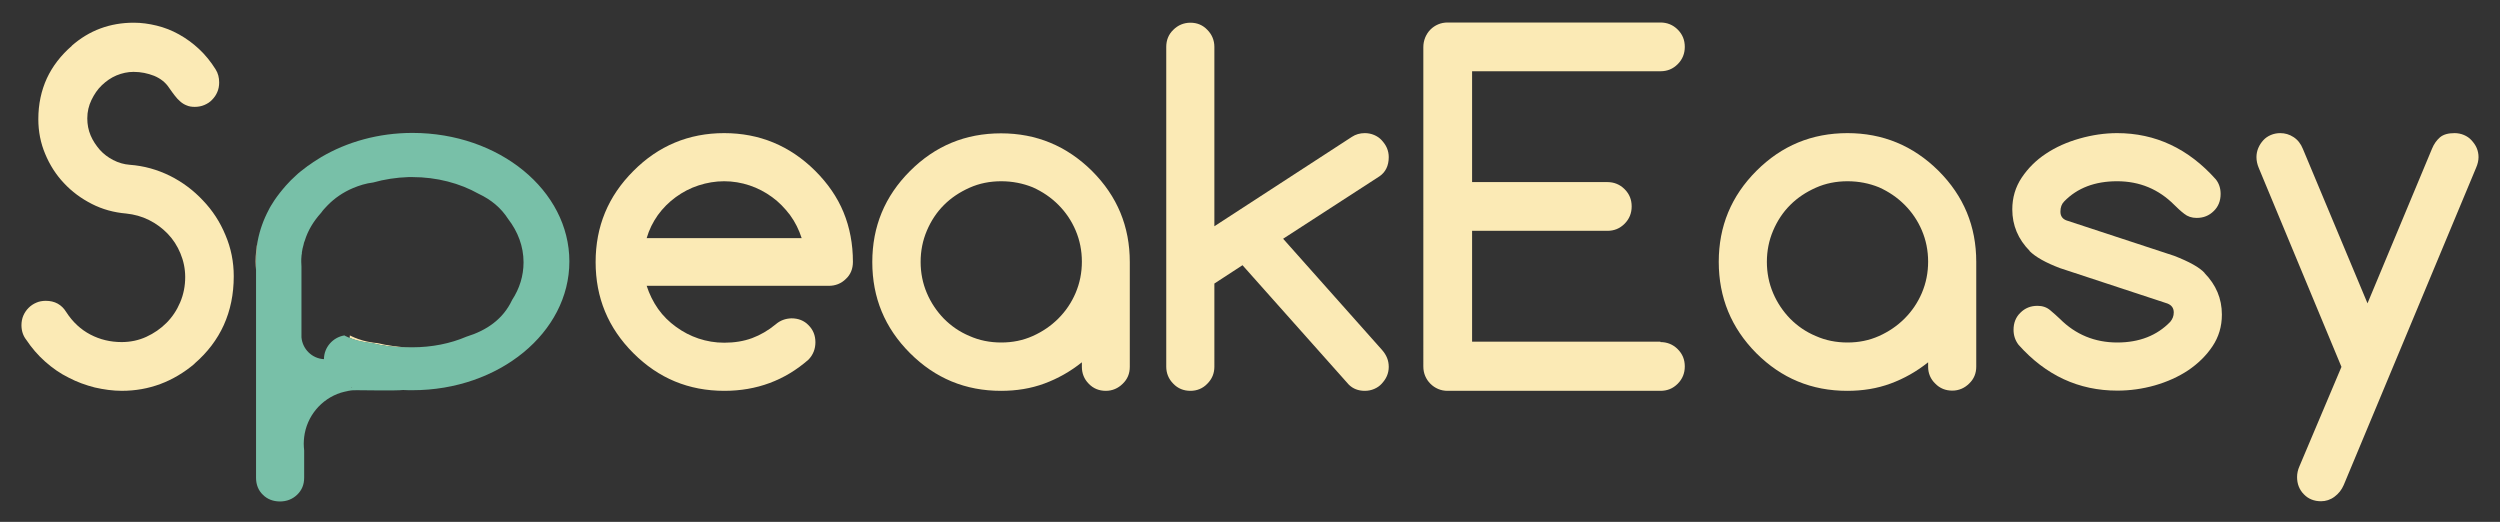 <?xml version="1.0" encoding="utf-8"?>
<!-- Generator: Adobe Illustrator 19.2.0, SVG Export Plug-In . SVG Version: 6.00 Build 0)  -->
<!DOCTYPE svg PUBLIC "-//W3C//DTD SVG 1.1//EN" "http://www.w3.org/Graphics/SVG/1.1/DTD/svg11.dtd">
<svg version="1.1" id="Layer_1" xmlns="http://www.w3.org/2000/svg" xmlns:xlink="http://www.w3.org/1999/xlink" x="0px" y="0px"
	 width="1200px" height="250.5px" viewBox="0 0 1200 250.5" style="enable-background:new 0 0 1200 250.5;" xml:space="preserve">
<rect x="0" y="0" width="1200" height="250.5" fill="#333333" stroke="none"/>
<style type="text/css">
	.st0{fill:#FBEAB5;}
	.st1{fill:#78C0A8;}
</style>
<g>
	<path class="st0" d="M112.2,132.6c0-6.9-1.3-13.5-4-19.8c-2.6-6.3-6.2-11.8-10.8-16.6c-4.5-4.8-9.8-8.8-15.8-11.8
		c-6.1-3-12.5-4.8-19.3-5.3c-2.8-0.2-5.5-1-8-2.3c-2.5-1.3-4.6-2.9-6.4-4.9c-1.8-2.1-3.3-4.3-4.4-6.9c-1.1-2.6-1.6-5.3-1.6-8.2
		c0-3.2,0.7-6.1,2-8.8c1.3-2.7,2.9-5.1,5-7.1c2.1-2,4.4-3.6,7-4.7c2.7-1.1,5.4-1.7,8.2-1.7c3.6,0,6.8,0.7,9.9,1.9
		c3.1,1.3,5.5,3.2,7.2,5.8c1,1.4,1.8,2.6,2.7,3.7c0.8,1.1,1.7,2,2.6,2.8c0.9,0.8,2,1.5,3.1,1.9c1.1,0.5,2.4,0.7,3.9,0.7
		c1.6,0,3.2-0.3,4.6-0.9c1.4-0.6,2.7-1.4,3.7-2.5c1.1-1.1,1.9-2.3,2.5-3.7c0.6-1.4,0.9-2.9,0.9-4.6c0-2.3-0.5-4.4-1.7-6.3
		c-2.3-3.7-5-7-8-9.8c-3-2.8-6.2-5.1-9.6-7c-3.4-1.9-7-3.3-10.7-4.2c-3.7-0.9-7.3-1.4-11-1.4c-11.4,0-21.4,3.7-29.8,11.1h0.1
		c-5.3,4.6-9.3,9.8-12,15.6c-2.7,5.9-4.1,12.4-4.1,19.6c0,5.9,1.1,11.5,3.3,16.7c2.2,5.3,5.2,10,9,14c3.8,4.1,8.3,7.4,13.4,10
		c5.1,2.6,10.6,4.1,16.5,4.6c3.8,0.4,7.5,1.4,10.9,3.1c3.4,1.7,6.4,3.9,9,6.6c2.6,2.7,4.6,5.8,6.1,9.4c1.5,3.6,2.3,7.4,2.3,11.4
		c0,4.3-0.8,8.3-2.4,12.1c-1.6,3.8-3.8,7.1-6.6,9.9c-2.8,2.8-6,5-9.7,6.7c-3.7,1.7-7.7,2.5-11.8,2.5c-5.4,0-10.4-1.2-15-3.6
		c-4.6-2.4-8.5-6-11.6-10.8c-2.2-3.6-5.5-5.4-9.8-5.4c-1.7,0-3.3,0.3-4.6,0.9c-1.4,0.6-2.6,1.4-3.7,2.5c-1,1-1.9,2.3-2.5,3.7
		c-0.6,1.4-0.9,3-0.9,4.6c0,2.7,0.8,5.1,2.3,7c2.6,3.9,5.6,7.4,9.1,10.5c3.5,3.1,7.2,5.7,11.3,7.7c4,2.1,8.2,3.6,12.5,4.7
		c4.4,1,8.7,1.6,13,1.6c13,0,24.7-4.4,34.9-13h-0.1C105.8,163.8,112.2,149.8,112.2,132.6z"/>
	<path class="st0" d="M379.9,152.8c3.3,0,6.1,1.1,8.2,3.3c2.2,2.2,3.3,4.9,3.3,8.2c0,3.2-1.1,6-3.3,8.3c-11.4,10-24.9,15-40.4,15
		c-17.1,0-31.6-6-43.7-18.1c-12.1-12.1-18.1-26.6-18.1-43.7c0-17.1,6-31.6,18.1-43.7C316,70,330.6,63.9,347.6,63.9
		c16.9,0,31.5,6,43.7,18.1c6,6,10.6,12.6,13.6,19.9c3,7.3,4.5,15.3,4.5,23.8c0,3.3-1.1,6.1-3.4,8.2c-2.2,2.2-5,3.3-8.2,3.3h-87.4
		c1.3,4,3.1,7.7,5.5,11.1c2.4,3.4,5.3,6.2,8.6,8.6c3.3,2.4,6.9,4.3,10.8,5.6c3.9,1.3,8,2,12.3,2c4.9,0,9.3-0.7,13.4-2.2
		c4-1.5,7.8-3.7,11.3-6.6C374.5,153.8,377,152.9,379.9,152.8z M384.8,114.3c-1.3-4-3.1-7.7-5.6-11.1c-2.5-3.3-5.3-6.2-8.6-8.6
		c-3.3-2.4-6.9-4.3-10.8-5.6c-3.9-1.3-8-2-12.2-2s-8.3,0.7-12.3,2c-4,1.3-7.6,3.2-10.9,5.6c-3.3,2.4-6.2,5.3-8.6,8.6
		c-2.4,3.4-4.2,7-5.4,11.1H384.8z"/>
	<path class="st0" d="M519.3,176.1v-2.2c-5.5,4.4-11.5,7.8-18,10.2c-6.5,2.4-13.4,3.5-20.8,3.5c-17.1,0-31.6-6-43.7-18.1
		c-12.1-12.1-18.1-26.6-18.1-43.7c0-17.1,6-31.6,18.1-43.7c12.1-12.1,26.6-18.1,43.7-18.1c16.9,0,31.5,6,43.7,18.1
		c12.1,12.1,18.1,26.6,18.1,43.7v50.3c0,3.2-1.1,5.9-3.4,8.1c-2.2,2.2-5,3.4-8.1,3.4c-3.2,0-6-1.1-8.2-3.4
		C520.4,182,519.3,179.2,519.3,176.1z M480.6,87c-5.4,0-10.5,1-15.2,3.1c-4.7,2.1-8.8,4.8-12.3,8.3c-3.5,3.5-6.2,7.6-8.2,12.3
		c-2,4.7-3,9.7-3,15c0,5.3,1,10.3,3,15c2,4.7,4.8,8.8,8.2,12.3c3.5,3.5,7.5,6.3,12.3,8.3c4.7,2.1,9.8,3.1,15.2,3.1
		c5.4,0,10.4-1,15.1-3.1c4.7-2.1,8.8-4.9,12.3-8.4c3.5-3.5,6.3-7.6,8.3-12.3c2-4.7,3-9.7,3-15c0-5.3-1-10.3-3-15
		c-2-4.7-4.8-8.8-8.3-12.3c-3.5-3.5-7.6-6.3-12.3-8.4C491,88,485.9,87,480.6,87z"/>
	<path class="st0" d="M559.8,176V22.5c0-3.2,1.1-6,3.4-8.2c2.2-2.2,5-3.4,8.2-3.4c3.2,0,5.9,1.1,8.1,3.4c2.2,2.2,3.4,5,3.4,8.2v86.1
		l66-42.9c1.8-1.2,3.9-1.8,6.2-1.8c1.6,0,3.1,0.3,4.5,0.9c1.4,0.6,2.6,1.4,3.6,2.5c1,1.1,1.9,2.3,2.5,3.7c0.6,1.4,0.9,2.9,0.9,4.4
		c0,4.1-1.5,7.2-4.4,9.2l-46.3,30l47.5,53.4c2.1,2.4,3.2,5,3.2,8.1c0,1.5-0.3,3-0.9,4.4c-0.6,1.4-1.5,2.6-2.5,3.7
		c-1,1.1-2.2,1.9-3.6,2.5c-1.4,0.6-2.9,0.9-4.5,0.9c-3.1,0-5.7-1-7.7-3l-51-57.3l-13.5,8.8V176c0,3.2-1.1,5.9-3.4,8.2
		c-2.2,2.3-5,3.4-8.1,3.4c-3.2,0-6-1.1-8.2-3.4C560.9,181.9,559.8,179.1,559.8,176z"/>
	<path class="st0" d="M797,164.2c3.2,0,6,1.1,8.3,3.4c2.3,2.3,3.4,5,3.4,8.3c0,3.2-1.1,6-3.4,8.3c-2.3,2.3-5,3.4-8.3,3.4H694.9
		c-1.7,0-3.2-0.3-4.6-0.9c-1.4-0.6-2.6-1.4-3.7-2.5c-1.1-1.1-1.9-2.3-2.5-3.7c-0.6-1.4-0.9-2.9-0.9-4.6V22.6c0-1.6,0.3-3.1,0.9-4.6
		c0.6-1.4,1.4-2.7,2.5-3.8c1.1-1.1,2.3-1.9,3.7-2.5c1.4-0.6,2.9-0.9,4.6-0.9H797c3.2,0,6,1.1,8.3,3.4c2.3,2.3,3.4,5,3.4,8.3
		c0,3.2-1.1,6-3.4,8.3c-2.3,2.3-5,3.4-8.3,3.4h-90.4v53.2h64.9c3.2,0,6,1.1,8.3,3.4c2.3,2.3,3.4,5,3.4,8.3c0,3.2-1.1,6-3.4,8.3
		c-2.3,2.3-5,3.4-8.3,3.4h-64.9v53.2H797z"/>
	<path class="st0" d="M925.5,176.1v-2.2c-5.5,4.4-11.5,7.8-18,10.2c-6.5,2.4-13.4,3.5-20.8,3.5c-17.1,0-31.6-6-43.7-18.1
		C831,157.4,825,142.8,825,125.7c0-17.1,6-31.6,18.1-43.7c12.1-12.1,26.6-18.1,43.7-18.1c16.9,0,31.5,6,43.7,18.1
		c12.1,12.1,18.1,26.6,18.1,43.7v50.3c0,3.2-1.1,5.9-3.4,8.1c-2.2,2.2-5,3.4-8.1,3.4c-3.2,0-6-1.1-8.2-3.4
		C926.7,182,925.5,179.2,925.5,176.1z M886.8,87c-5.4,0-10.5,1-15.2,3.1c-4.7,2.1-8.8,4.8-12.3,8.3c-3.5,3.5-6.2,7.6-8.2,12.3
		c-2,4.7-3,9.7-3,15c0,5.3,1,10.3,3,15c2,4.7,4.8,8.8,8.2,12.3c3.5,3.5,7.5,6.3,12.3,8.3c4.7,2.1,9.8,3.1,15.2,3.1
		c5.4,0,10.4-1,15.1-3.1c4.7-2.1,8.8-4.9,12.3-8.4c3.5-3.5,6.3-7.6,8.3-12.3c2-4.7,3-9.7,3-15c0-5.3-1-10.3-3-15
		c-2-4.7-4.8-8.8-8.3-12.3c-3.5-3.5-7.6-6.3-12.3-8.4C897.2,88,892.2,87,886.8,87z"/>
	<path class="st0" d="M988.8,128.7c-6.9-2.6-11.8-5.4-14.6-8.2h0.1c-5.6-5.7-8.4-12.3-8.4-20c0-5.6,1.5-10.7,4.5-15.2
		s6.9-8.4,11.6-11.5c4.8-3.2,10.2-5.6,16.2-7.3c6-1.7,12-2.6,18-2.6c18.4,0,34.2,7.4,47.4,22.2c1.5,1.9,2.3,4.2,2.3,7
		c0,3.3-1.1,6.1-3.3,8.2c-2.2,2.2-4.9,3.3-8.2,3.3c-2.4,0-4.4-0.7-6-2c-1.7-1.3-3.3-2.8-4.8-4.3c-7.5-7.5-16.6-11.3-27.4-11.3
		c-10.6,0-19.1,3.2-25.4,9.7c-1.2,1.2-1.8,2.8-1.8,4.9c0,2.1,1,3.5,2.9,4.2l51.7,17c7.2,2.8,12.1,5.5,14.6,8.2h-0.1
		c5.6,5.7,8.4,12.3,8.4,20c0,5.7-1.5,10.7-4.5,15.2c-3,4.5-6.9,8.3-11.6,11.5c-4.8,3.2-10.2,5.6-16.1,7.3c-6,1.7-12,2.5-18,2.5
		c-18.5,0-34.3-7.3-47.4-22c-1.6-2.1-2.4-4.5-2.4-7.2c0-3.3,1.1-6.1,3.3-8.2c2.2-2.2,4.9-3.3,8.2-3.3c2.4,0,4.5,0.7,6.2,2.2
		c1.7,1.4,3.2,2.8,4.6,4.1c7.5,7.5,16.7,11.3,27.5,11.3c10.5,0,19-3.3,25.4-9.9c1.1-1.3,1.7-2.8,1.7-4.5c0-2.1-1-3.5-3-4.3
		L988.8,128.7z"/>
	<path class="st0" d="M1123.9,176.1l-39.7-95.5c-0.7-1.7-1.1-3.4-1.1-5.2c0-1.5,0.3-3,0.9-4.4c0.6-1.4,1.4-2.6,2.4-3.7
		c1-1.1,2.2-1.9,3.6-2.5c1.4-0.6,2.9-0.9,4.5-0.9c2.3,0,4.4,0.6,6.4,1.9c2,1.3,3.5,3.2,4.5,5.7l31,74.1l31-74.3
		c0.9-2.2,2.2-4,3.8-5.4c1.7-1.4,4-2,7-2c1.6,0,3.1,0.3,4.5,0.9c1.4,0.6,2.6,1.4,3.6,2.5c1,1.1,1.9,2.3,2.5,3.7
		c0.6,1.4,0.9,2.9,0.9,4.4c0,1.6-0.4,3.4-1.2,5.2l-63.5,152.2c-1,2.3-2.4,4.1-4.4,5.6s-4.2,2.2-6.5,2.2c-3.3,0-6.1-1.1-8.2-3.3
		c-2.2-2.2-3.3-5-3.3-8.3c0-1.8,0.4-3.5,1.1-5.1L1123.9,176.1z"/>
	<path class="st0" d="M181.3,164.7c-2.4-0.2-4.6-0.6-6.9-1.2c-1.7-0.5-3.3-1-5-1.8c-0.5-0.2-1-0.5-1.5-0.7h0v1.1h-0.1c0,0,0,0,0,0.1
		c2.4,1,4.9,1.7,7.6,2.1c0,0,0,0,0,0c1,0.2,2,0.3,3.1,0.4c5.2,1.3,10.8,2.1,16.7,2.1c0.5,0,1,0,1.5,0
		C191.3,166.6,186.1,165.9,181.3,164.7z"/>
	<path class="st1" d="M198,63.8c-16.3,0-31.4,4.3-43.8,11.6c-0.3,0.2-0.5,0.3-0.8,0.5c-1,0.6-2,1.3-3,1.9c-0.3,0.2-0.5,0.3-0.7,0.5
		c-0.8,0.5-1.5,1-2.2,1.5c0,0-0.1,0-0.1,0.1c-0.3,0.2-0.5,0.4-0.8,0.6c-1.5,1.2-3.1,2.3-4.4,3.6c-1.8,1.6-3.4,3.2-4.9,4.9
		c-1,1.2-2.1,2.4-3,3.6c-0.9,1.1-1.7,2.3-2.5,3.4c-0.6,0.9-1.1,1.8-1.7,2.7c-0.4,0.7-0.8,1.3-1.1,2c-2.5,4.7-4.3,9.7-5.3,14.9
		c-0.5,3.4-0.8,6.8-0.8,10.4v103.3c0,3.3,1.1,6.1,3.3,8.2c2.1,2.1,4.9,3.2,8.2,3.2c3.2,0,6-1.1,8.2-3.2c2.3-2.2,3.4-4.9,3.4-8.2
		v-13.1c-0.1-1-0.2-2.1-0.2-3.2c0-1.1,0.1-2.1,0.2-3.2c1.2-10,8.2-18.3,17.6-21.3c1.1-0.3,2.2-0.6,3.3-0.8c0.2-0.1,0.3-0.1,0.5-0.1
		c1.3-0.3,2.6-0.3,3.9-0.3c2,0,19.3,0.3,22.2-0.1c1.5,0.1,3,0.1,4.5,0.1c41.6,0,75.3-27.7,75.3-61.8C273.3,91.4,239.6,63.8,198,63.8
		z M168.6,186.2c0.1-0.1,0.1-0.2,0.1-0.2c0,0,0,0,0.1,0h0C169.3,186,169.1,186,168.6,186.2z M245.8,144
		c-4.3,9.2-12.2,14.6-21.9,17.6c-7.7,3.3-16.6,5.1-26,5.1c-0.4,0-0.9,0-1.3,0c-0.5,0-1,0-1.5,0c-5.8,0-11.4-0.7-16.7-2.1
		c-1-0.1-2.1-0.2-3.1-0.4c0,0,0,0,0,0c-2.6-0.4-5.1-1.1-7.6-2.1c-0.4-0.1-0.8-0.3-1.2-0.5c-0.4-0.2-0.8-0.3-1.2-0.6
		c-5.5,0.9-9.8,5.7-9.8,11.4c-5.7-0.3-10.3-4.8-10.8-10.5c0-0.3,0-0.7,0-1v-32.5c0-0.2,0-0.3,0-0.5c0-0.7-0.1-1.5-0.1-2.2
		c0-0.9,0-1.8,0.1-2.6v0c0-0.5,0.1-0.9,0.2-1.4c0-0.2,0-0.3,0-0.5c0.2-1.3,0.4-2.5,0.8-3.7c0.1-0.7,0.3-1.3,0.6-2
		c1.5-4.9,4.2-9.3,7.7-13.2c0,0,0-0.1,0.1-0.1c0.9-1.3,2-2.5,3.1-3.6c3.4-3.5,7.5-6.3,12.2-8.3c3.1-1.3,6.3-2.3,9.7-2.7h0
		c5.3-1.5,11-2.4,17-2.6c0.6,0,1.2,0,1.8,0c11.9,0,22.9,3,31.8,8c0.1,0,0.1,0.1,0.2,0.1c5.9,2.8,10.6,6.7,14,12
		c4.7,6.1,7.4,13.2,7.4,20.8C251.3,132.4,249.4,138.5,245.8,144z"/>
	<path class="st0" d="M123.7,115.6c-0.5,3.4-0.8,6.8-0.8,10.4v3.6c-0.1-1.3-0.2-2.7-0.2-4.1C122.7,122.2,123,118.9,123.7,115.6z"/>
</g>
<g>
</g>
<g>
</g>
<g>
</g>
<g>
</g>
<g>
</g>
<g>
</g>
</svg>
